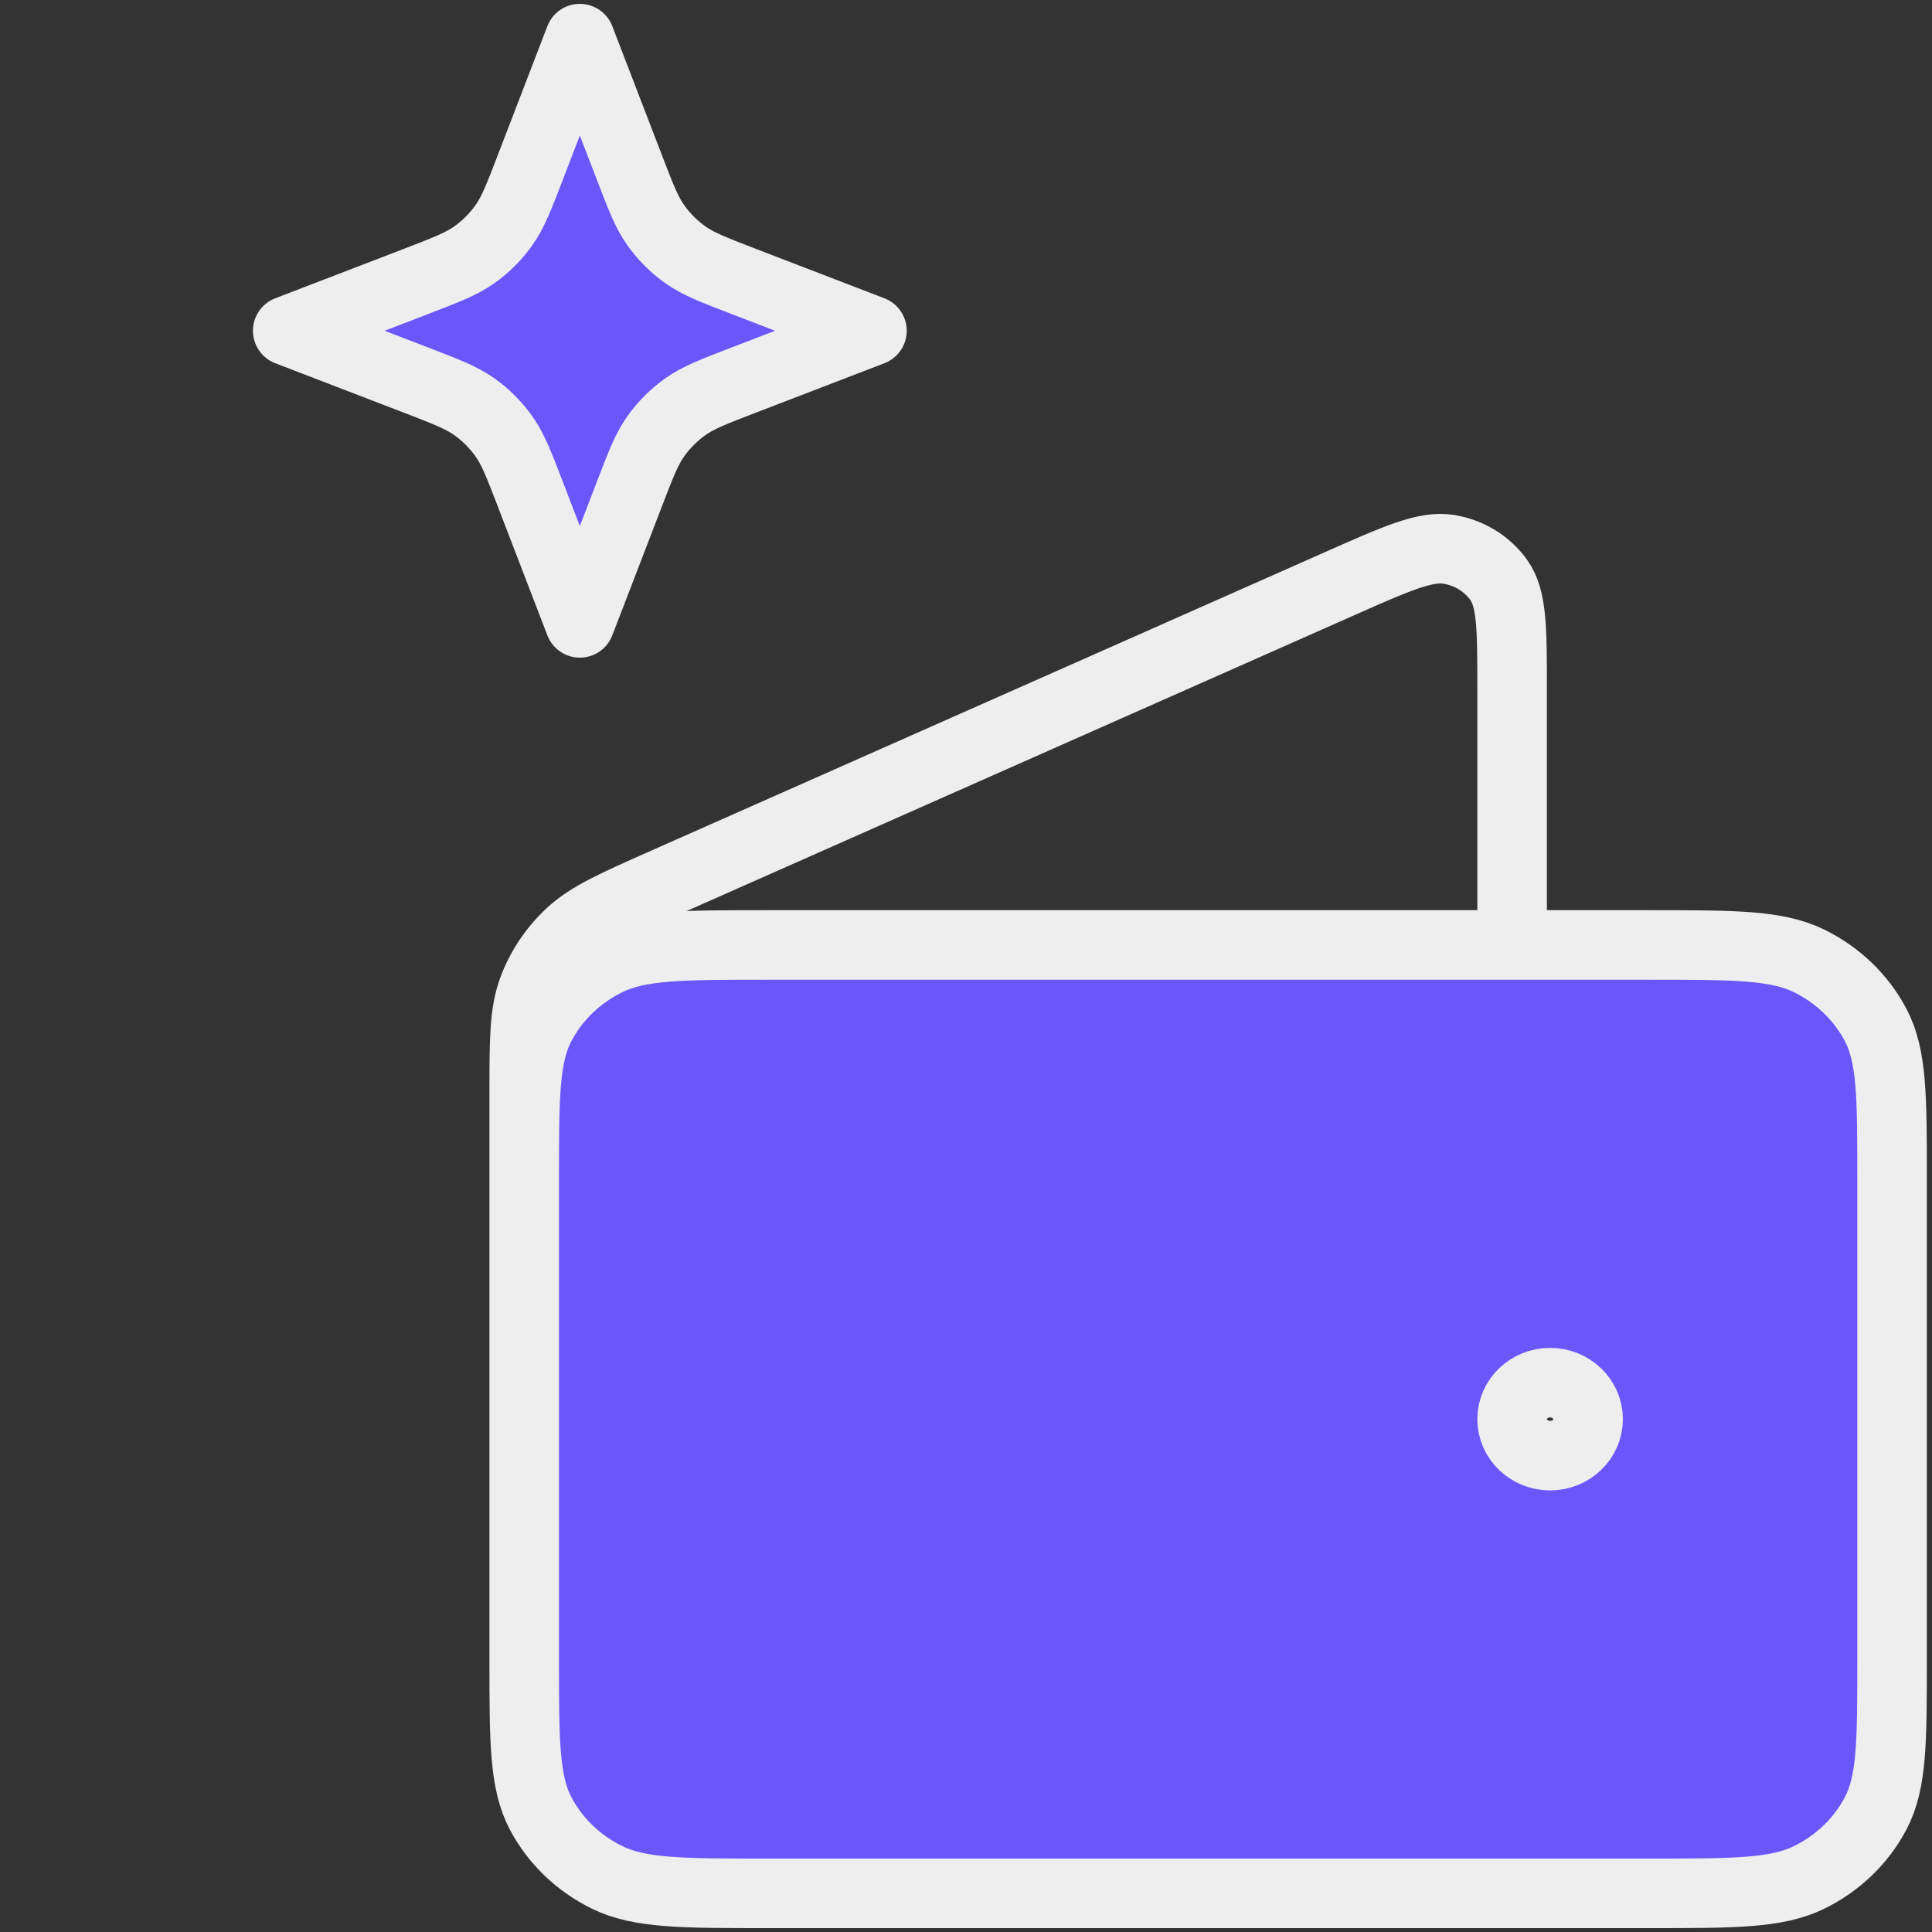 <svg width="75" height="75" viewBox="0 0 75 75" fill="none" xmlns="http://www.w3.org/2000/svg">
<rect x="0" y="0" width="75" height="75" fill="#333333" stroke="none"/>
<g id="Frame 331">
<g id="Icon">
<path fill-rule="evenodd" clip-rule="evenodd" d="M20.35 45.746L20.35 56.508L20.35 64.437C20.35 67.609 20.35 69.196 20.993 70.407C21.558 71.473 22.461 72.339 23.571 72.882C24.833 73.5 26.485 73.5 29.79 73.5H64.01C67.314 73.5 68.966 73.5 70.228 72.882C71.338 72.339 72.241 71.473 72.806 70.407C73.45 69.196 73.45 67.609 73.45 64.437V45.746C73.45 42.574 73.45 40.988 72.806 39.776C72.241 38.71 71.338 37.844 70.228 37.301C68.966 36.683 67.314 36.683 64.01 36.683L58.7 36.683L29.79 36.683C26.485 36.683 24.833 36.683 23.571 37.301C22.461 37.844 21.558 38.71 20.993 39.776C20.35 40.988 20.35 42.574 20.35 45.746ZM60.175 56.508C60.989 56.508 61.65 55.874 61.65 55.092C61.65 54.309 60.989 53.675 60.175 53.675C59.36 53.675 58.7 54.309 58.7 55.092C58.7 55.874 59.36 56.508 60.175 56.508Z" fill="#6B57F9"/>
<path d="M58.7 36.683V26.773C58.7 24.418 58.7 23.24 58.183 22.516C57.731 21.884 57.032 21.454 56.245 21.325C55.343 21.178 54.229 21.672 52.002 22.659L25.834 34.253C23.847 35.134 22.853 35.574 22.126 36.257C21.483 36.86 20.992 37.597 20.69 38.41C20.35 39.331 20.35 40.381 20.35 42.482V56.508M58.7 36.683L64.01 36.683M58.7 36.683L29.79 36.683M20.35 56.508L20.35 45.746M20.35 56.508L20.35 64.437M20.35 45.746L20.35 64.437M20.35 45.746C20.35 42.574 20.35 40.988 20.993 39.776C21.558 38.71 22.461 37.844 23.571 37.301C24.833 36.683 26.485 36.683 29.79 36.683M29.79 36.683L64.01 36.683M20.35 64.437C20.35 67.609 20.35 69.196 20.993 70.407C21.558 71.473 22.461 72.339 23.571 72.882C24.833 73.5 26.485 73.5 29.79 73.5H64.01C67.314 73.5 68.966 73.5 70.228 72.882C71.338 72.339 72.241 71.473 72.806 70.407C73.45 69.196 73.45 67.609 73.45 64.437V45.746C73.45 42.574 73.45 40.988 72.806 39.776C72.241 38.71 71.338 37.844 70.228 37.301C68.966 36.683 67.314 36.683 64.01 36.683M61.65 55.092C61.65 55.874 60.989 56.508 60.175 56.508C59.36 56.508 58.7 55.874 58.7 55.092C58.7 54.309 59.36 53.675 60.175 53.675C60.989 53.675 61.65 54.309 61.65 55.092Z" stroke="#EEEEEE" stroke-width="2.7" stroke-linecap="round" stroke-linejoin="round"/>
</g>
<path id="Icon_2" d="M22.509 24.18L20.6 19.216C20.143 18.028 19.915 17.434 19.559 16.934C19.244 16.492 18.858 16.105 18.415 15.79C17.915 15.435 17.321 15.206 16.134 14.749L11.169 12.84L16.134 10.931C17.321 10.474 17.915 10.245 18.415 9.89C18.858 9.575 19.244 9.188 19.559 8.746C19.915 8.246 20.143 7.652 20.6 6.464L22.509 1.5L24.419 6.464C24.875 7.652 25.104 8.246 25.459 8.746C25.774 9.188 26.161 9.575 26.604 9.89C27.103 10.245 27.697 10.474 28.885 10.931L33.849 12.84L28.885 14.749C27.697 15.206 27.103 15.435 26.604 15.79C26.161 16.105 25.774 16.492 25.459 16.934C25.104 17.434 24.875 18.028 24.419 19.216L22.509 24.18Z" fill="#6B57F9" stroke="#EEEEEE" stroke-width="2.7" stroke-linecap="round" stroke-linejoin="round"/>
</g>
</svg>
